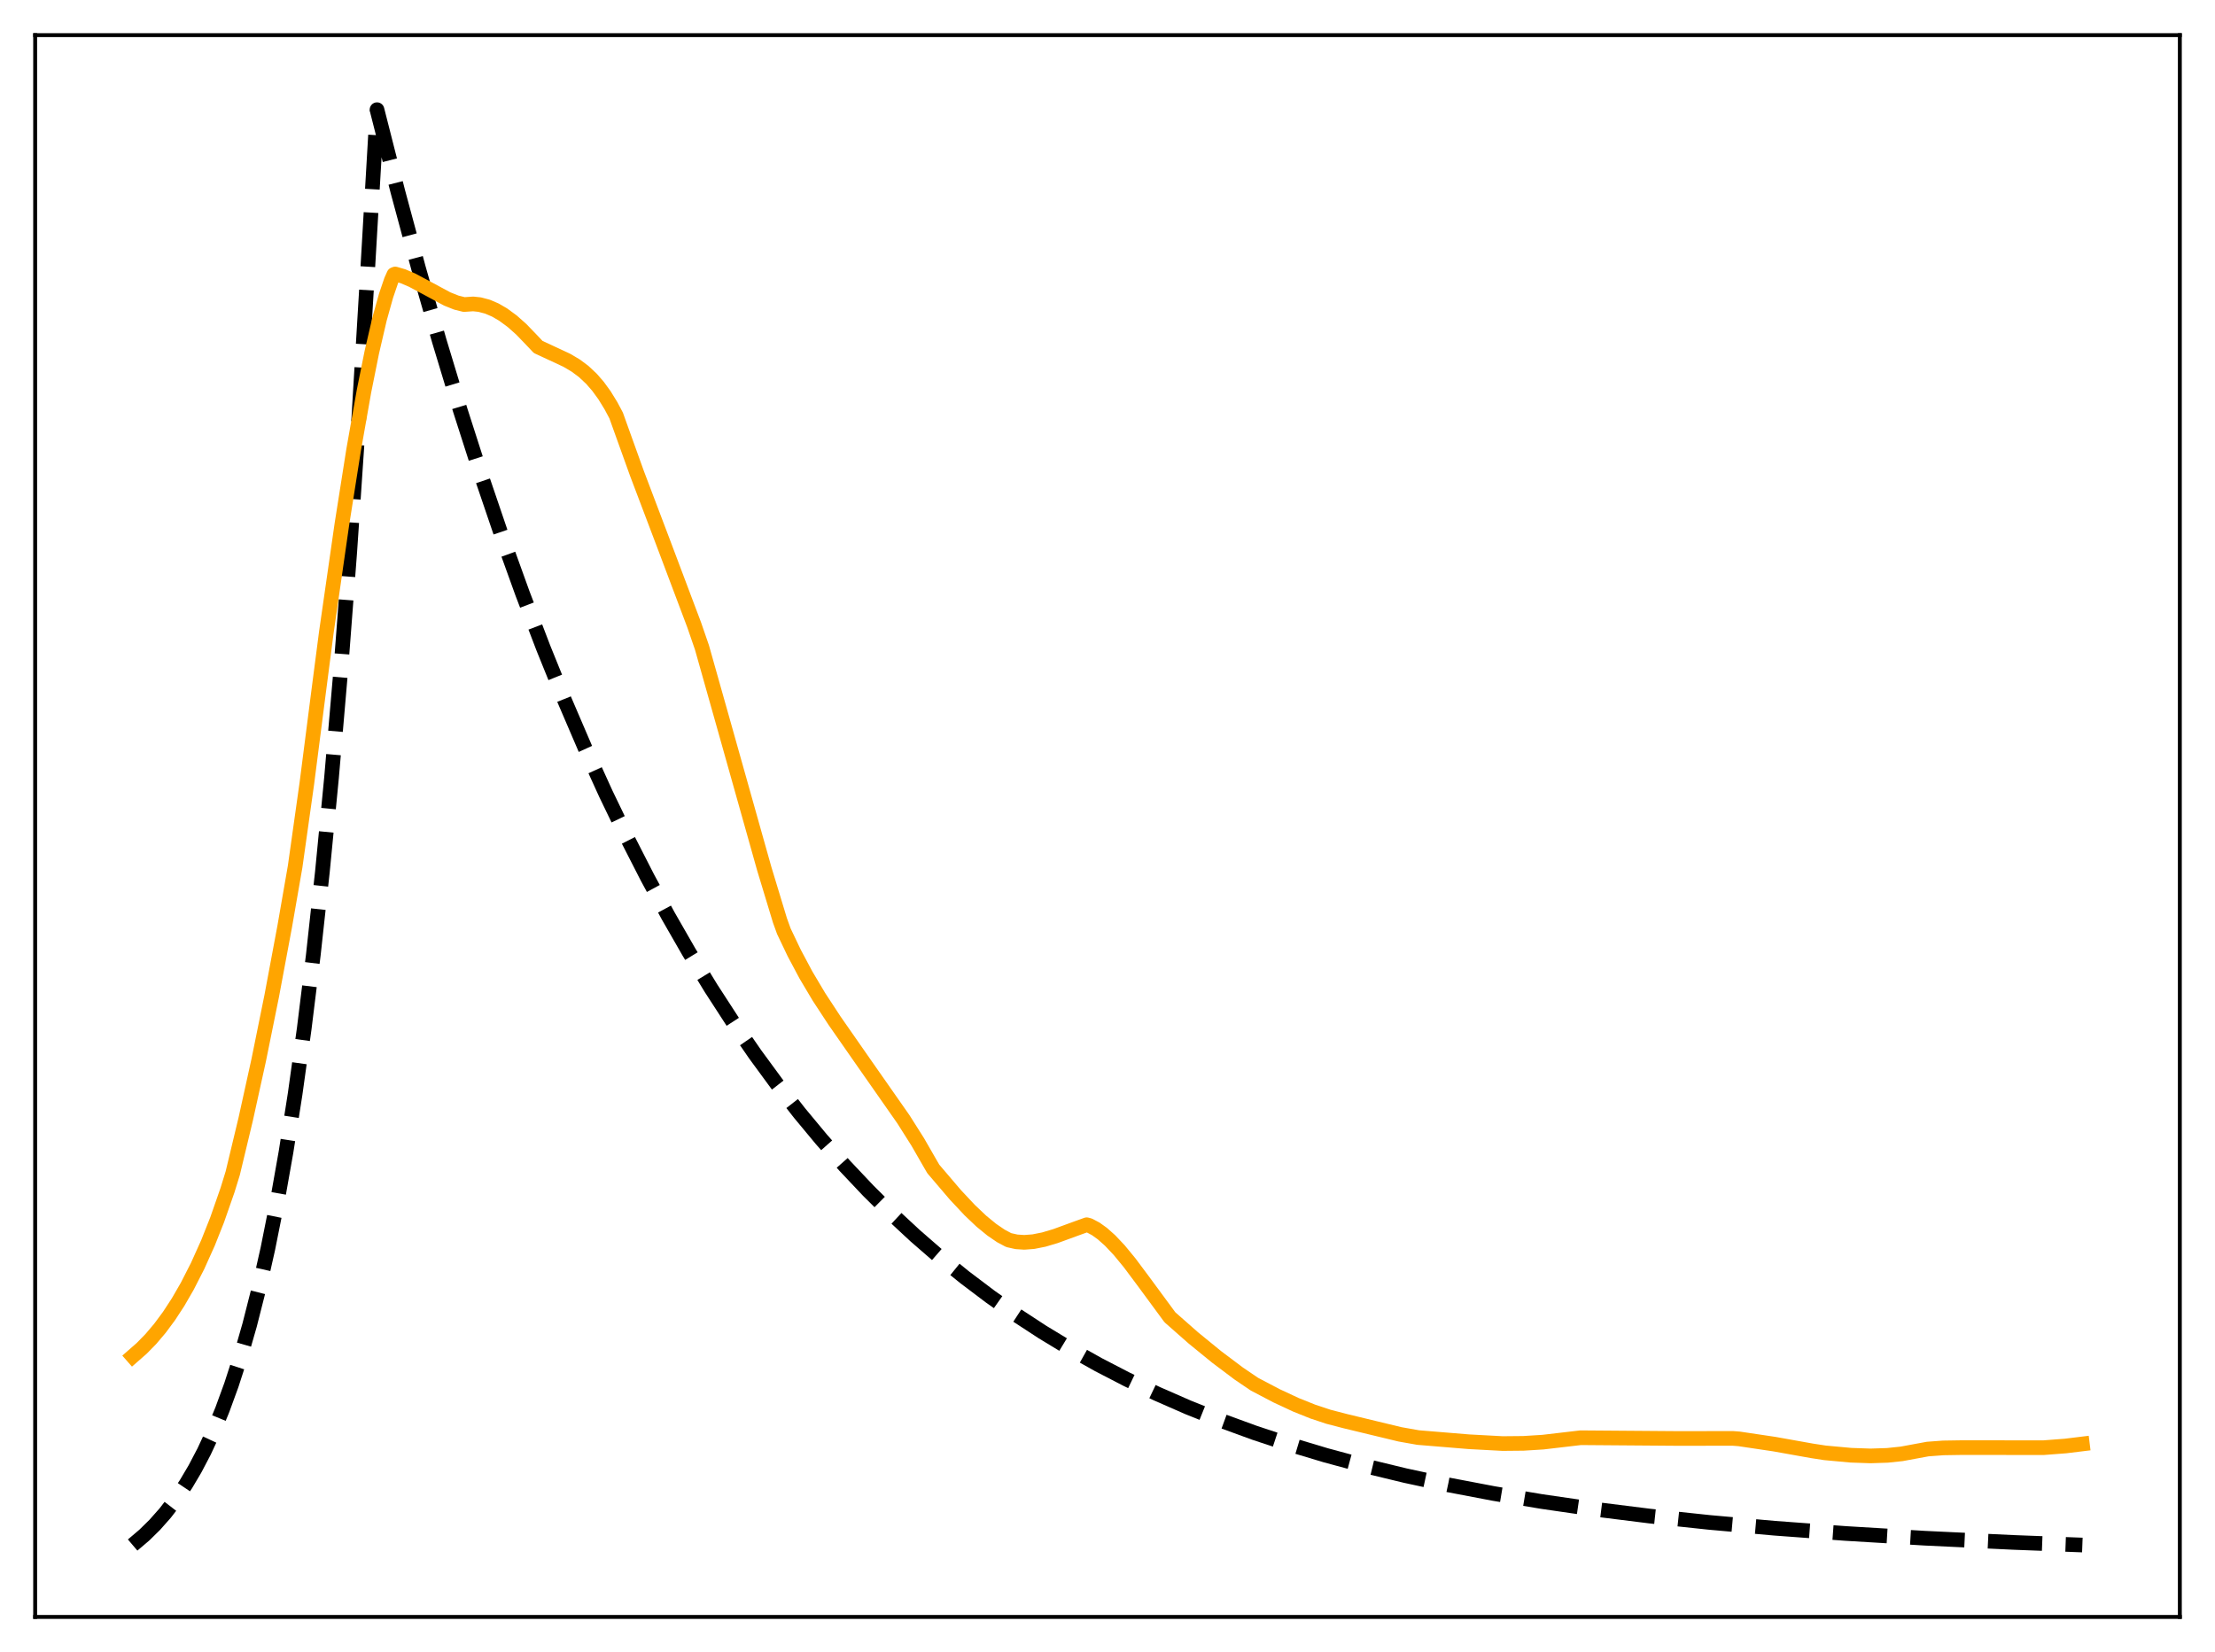 <?xml version="1.0" encoding="utf-8" standalone="no"?>
<!DOCTYPE svg PUBLIC "-//W3C//DTD SVG 1.1//EN"
  "http://www.w3.org/Graphics/SVG/1.1/DTD/svg11.dtd">
<svg xmlns:xlink="http://www.w3.org/1999/xlink" width="453.6pt" height="338.4pt" viewBox="0 0 453.6 338.4" xmlns="http://www.w3.org/2000/svg" version="1.1">
 <defs>
  <style type="text/css">*{stroke-linejoin: round; stroke-linecap: butt}</style>
 </defs>
 <g id="figure_1">
  <g id="patch_1">
   <path d="M 0 338.4 
L 453.6 338.4 
L 453.6 0 
L 0 0 
z
" style="fill: #ffffff"/>
  </g>
  <g id="axes_1">
   <g id="patch_2">
    <path d="M 7.2 331.2 
L 446.4 331.2 
L 446.4 7.2 
L 7.2 7.2 
z
" style="fill: #ffffff"/>
   </g>
   <g id="matplotlib.axis_1"/>
   <g id="matplotlib.axis_2"/>
   <g id="line2d_1">
    <path d="M 27.164 316.473 
L 29.559 314.437 
L 31.689 312.343 
L 33.818 309.939 
L 35.948 307.181 
L 38.077 304.014 
L 39.94 300.863 
L 41.804 297.307 
L 43.667 293.296 
L 45.53 288.771 
L 47.393 283.666 
L 49.257 277.907 
L 51.12 271.41 
L 52.983 264.08 
L 54.847 255.812 
L 56.71 246.484 
L 58.573 235.961 
L 60.436 224.09 
L 62.3 210.698 
L 64.163 195.59 
L 66.026 178.546 
L 67.889 159.318 
L 69.753 137.627 
L 71.616 113.156 
L 73.479 85.551 
L 75.343 54.408 
L 77.206 22.466 
L 81.465 39.214 
L 85.724 55.015 
L 89.983 69.924 
L 94.241 83.991 
L 98.5 97.264 
L 102.759 109.787 
L 107.018 121.603 
L 111.277 132.751 
L 115.536 143.27 
L 119.795 153.194 
L 124.054 162.558 
L 128.313 171.394 
L 132.572 179.73 
L 136.831 187.595 
L 141.089 195.016 
L 145.615 202.443 
L 150.14 209.424 
L 154.665 215.987 
L 159.19 222.158 
L 163.715 227.958 
L 168.24 233.411 
L 173.031 238.83 
L 177.823 243.905 
L 182.614 248.659 
L 187.405 253.112 
L 192.463 257.506 
L 197.52 261.608 
L 202.844 265.631 
L 208.167 269.371 
L 213.491 272.849 
L 219.081 276.239 
L 224.937 279.524 
L 230.793 282.556 
L 236.915 285.478 
L 243.303 288.277 
L 249.958 290.944 
L 256.879 293.473 
L 264.065 295.858 
L 271.519 298.096 
L 279.504 300.254 
L 287.756 302.25 
L 296.54 304.142 
L 305.856 305.916 
L 315.705 307.561 
L 326.352 309.108 
L 337.798 310.538 
L 350.042 311.84 
L 363.351 313.028 
L 377.991 314.109 
L 394.228 315.08 
L 412.329 315.937 
L 426.436 316.473 
L 426.436 316.473 
" clip-path="url(#p3079d76529)" style="fill: none; stroke-dasharray: 11.1,4.8; stroke-dashoffset: 0; stroke: #000000; stroke-width: 3"/>
   </g>
   <g id="line2d_2">
    <path d="M 27.164 277.814 
L 29.027 276.18 
L 30.89 274.275 
L 32.753 272.076 
L 34.617 269.559 
L 36.48 266.702 
L 38.343 263.474 
L 40.473 259.301 
L 42.602 254.564 
L 44.465 249.872 
L 46.595 243.767 
L 47.66 240.318 
L 50.321 229.22 
L 52.983 217.132 
L 55.645 204.001 
L 58.307 189.762 
L 60.436 177.526 
L 62.832 160.511 
L 65.228 141.855 
L 66.825 129.553 
L 70.019 107.354 
L 72.415 92.168 
L 74.544 80.109 
L 76.141 72.157 
L 77.738 65.29 
L 79.069 60.534 
L 80.134 57.415 
L 80.666 56.225 
L 80.932 56.12 
L 82.529 56.585 
L 84.393 57.381 
L 87.055 58.799 
L 91.58 61.237 
L 93.443 61.98 
L 95.04 62.38 
L 96.903 62.253 
L 98.234 62.395 
L 99.831 62.818 
L 101.428 63.501 
L 103.025 64.429 
L 104.889 65.798 
L 106.752 67.453 
L 108.881 69.663 
L 110.212 71.071 
L 112.608 72.183 
L 116.068 73.794 
L 117.932 74.9 
L 119.529 76.095 
L 121.126 77.593 
L 122.457 79.123 
L 123.788 80.951 
L 125.119 83.117 
L 126.183 85.117 
L 126.982 87.352 
L 130.442 96.98 
L 135.766 111.03 
L 142.154 127.991 
L 143.751 132.624 
L 148.543 149.612 
L 156.528 178.006 
L 159.722 188.535 
L 160.521 190.749 
L 162.65 195.215 
L 165.046 199.713 
L 167.708 204.191 
L 170.902 209.068 
L 177.024 217.855 
L 185.009 229.272 
L 187.937 233.904 
L 190.599 238.533 
L 191.132 239.446 
L 195.657 244.753 
L 198.585 247.878 
L 200.98 250.15 
L 203.11 251.894 
L 204.973 253.164 
L 206.57 254.014 
L 208.167 254.37 
L 209.764 254.473 
L 211.628 254.331 
L 213.757 253.907 
L 216.153 253.194 
L 220.412 251.636 
L 222.541 250.87 
L 223.073 251.013 
L 224.404 251.722 
L 225.735 252.675 
L 227.332 254.096 
L 229.196 256.071 
L 231.325 258.658 
L 234.253 262.583 
L 239.577 269.819 
L 244.368 274.038 
L 249.159 277.947 
L 253.684 281.351 
L 256.879 283.52 
L 261.404 285.898 
L 265.396 287.758 
L 268.857 289.145 
L 272.051 290.204 
L 275.511 291.103 
L 286.691 293.8 
L 290.417 294.46 
L 300.799 295.317 
L 307.719 295.689 
L 311.978 295.648 
L 315.971 295.4 
L 319.964 294.933 
L 323.69 294.496 
L 343.92 294.65 
L 354.833 294.631 
L 356.164 294.733 
L 363.351 295.804 
L 371.071 297.184 
L 373.732 297.592 
L 379.056 298.082 
L 383.049 298.22 
L 386.509 298.107 
L 389.437 297.8 
L 394.761 296.816 
L 397.955 296.58 
L 401.948 296.517 
L 418.451 296.537 
L 422.976 296.191 
L 426.436 295.768 
L 426.436 295.768 
" clip-path="url(#p3079d76529)" style="fill: none; stroke: #ffa500; stroke-width: 3; stroke-linecap: square"/>
   </g>
   <g id="patch_3">
    <path d="M 7.2 331.2 
L 7.2 7.2 
" style="fill: none; stroke: #000000; stroke-width: 0.8; stroke-linejoin: miter; stroke-linecap: square"/>
   </g>
   <g id="patch_4">
    <path d="M 446.4 331.2 
L 446.4 7.2 
" style="fill: none; stroke: #000000; stroke-width: 0.8; stroke-linejoin: miter; stroke-linecap: square"/>
   </g>
   <g id="patch_5">
    <path d="M 7.2 331.2 
L 446.4 331.2 
" style="fill: none; stroke: #000000; stroke-width: 0.8; stroke-linejoin: miter; stroke-linecap: square"/>
   </g>
   <g id="patch_6">
    <path d="M 7.2 7.2 
L 446.4 7.2 
" style="fill: none; stroke: #000000; stroke-width: 0.8; stroke-linejoin: miter; stroke-linecap: square"/>
   </g>
  </g>
 </g>
 <defs>
  <clipPath id="p3079d76529">
   <rect x="7.2" y="7.2" width="439.2" height="324"/>
  </clipPath>
 </defs>
</svg>
